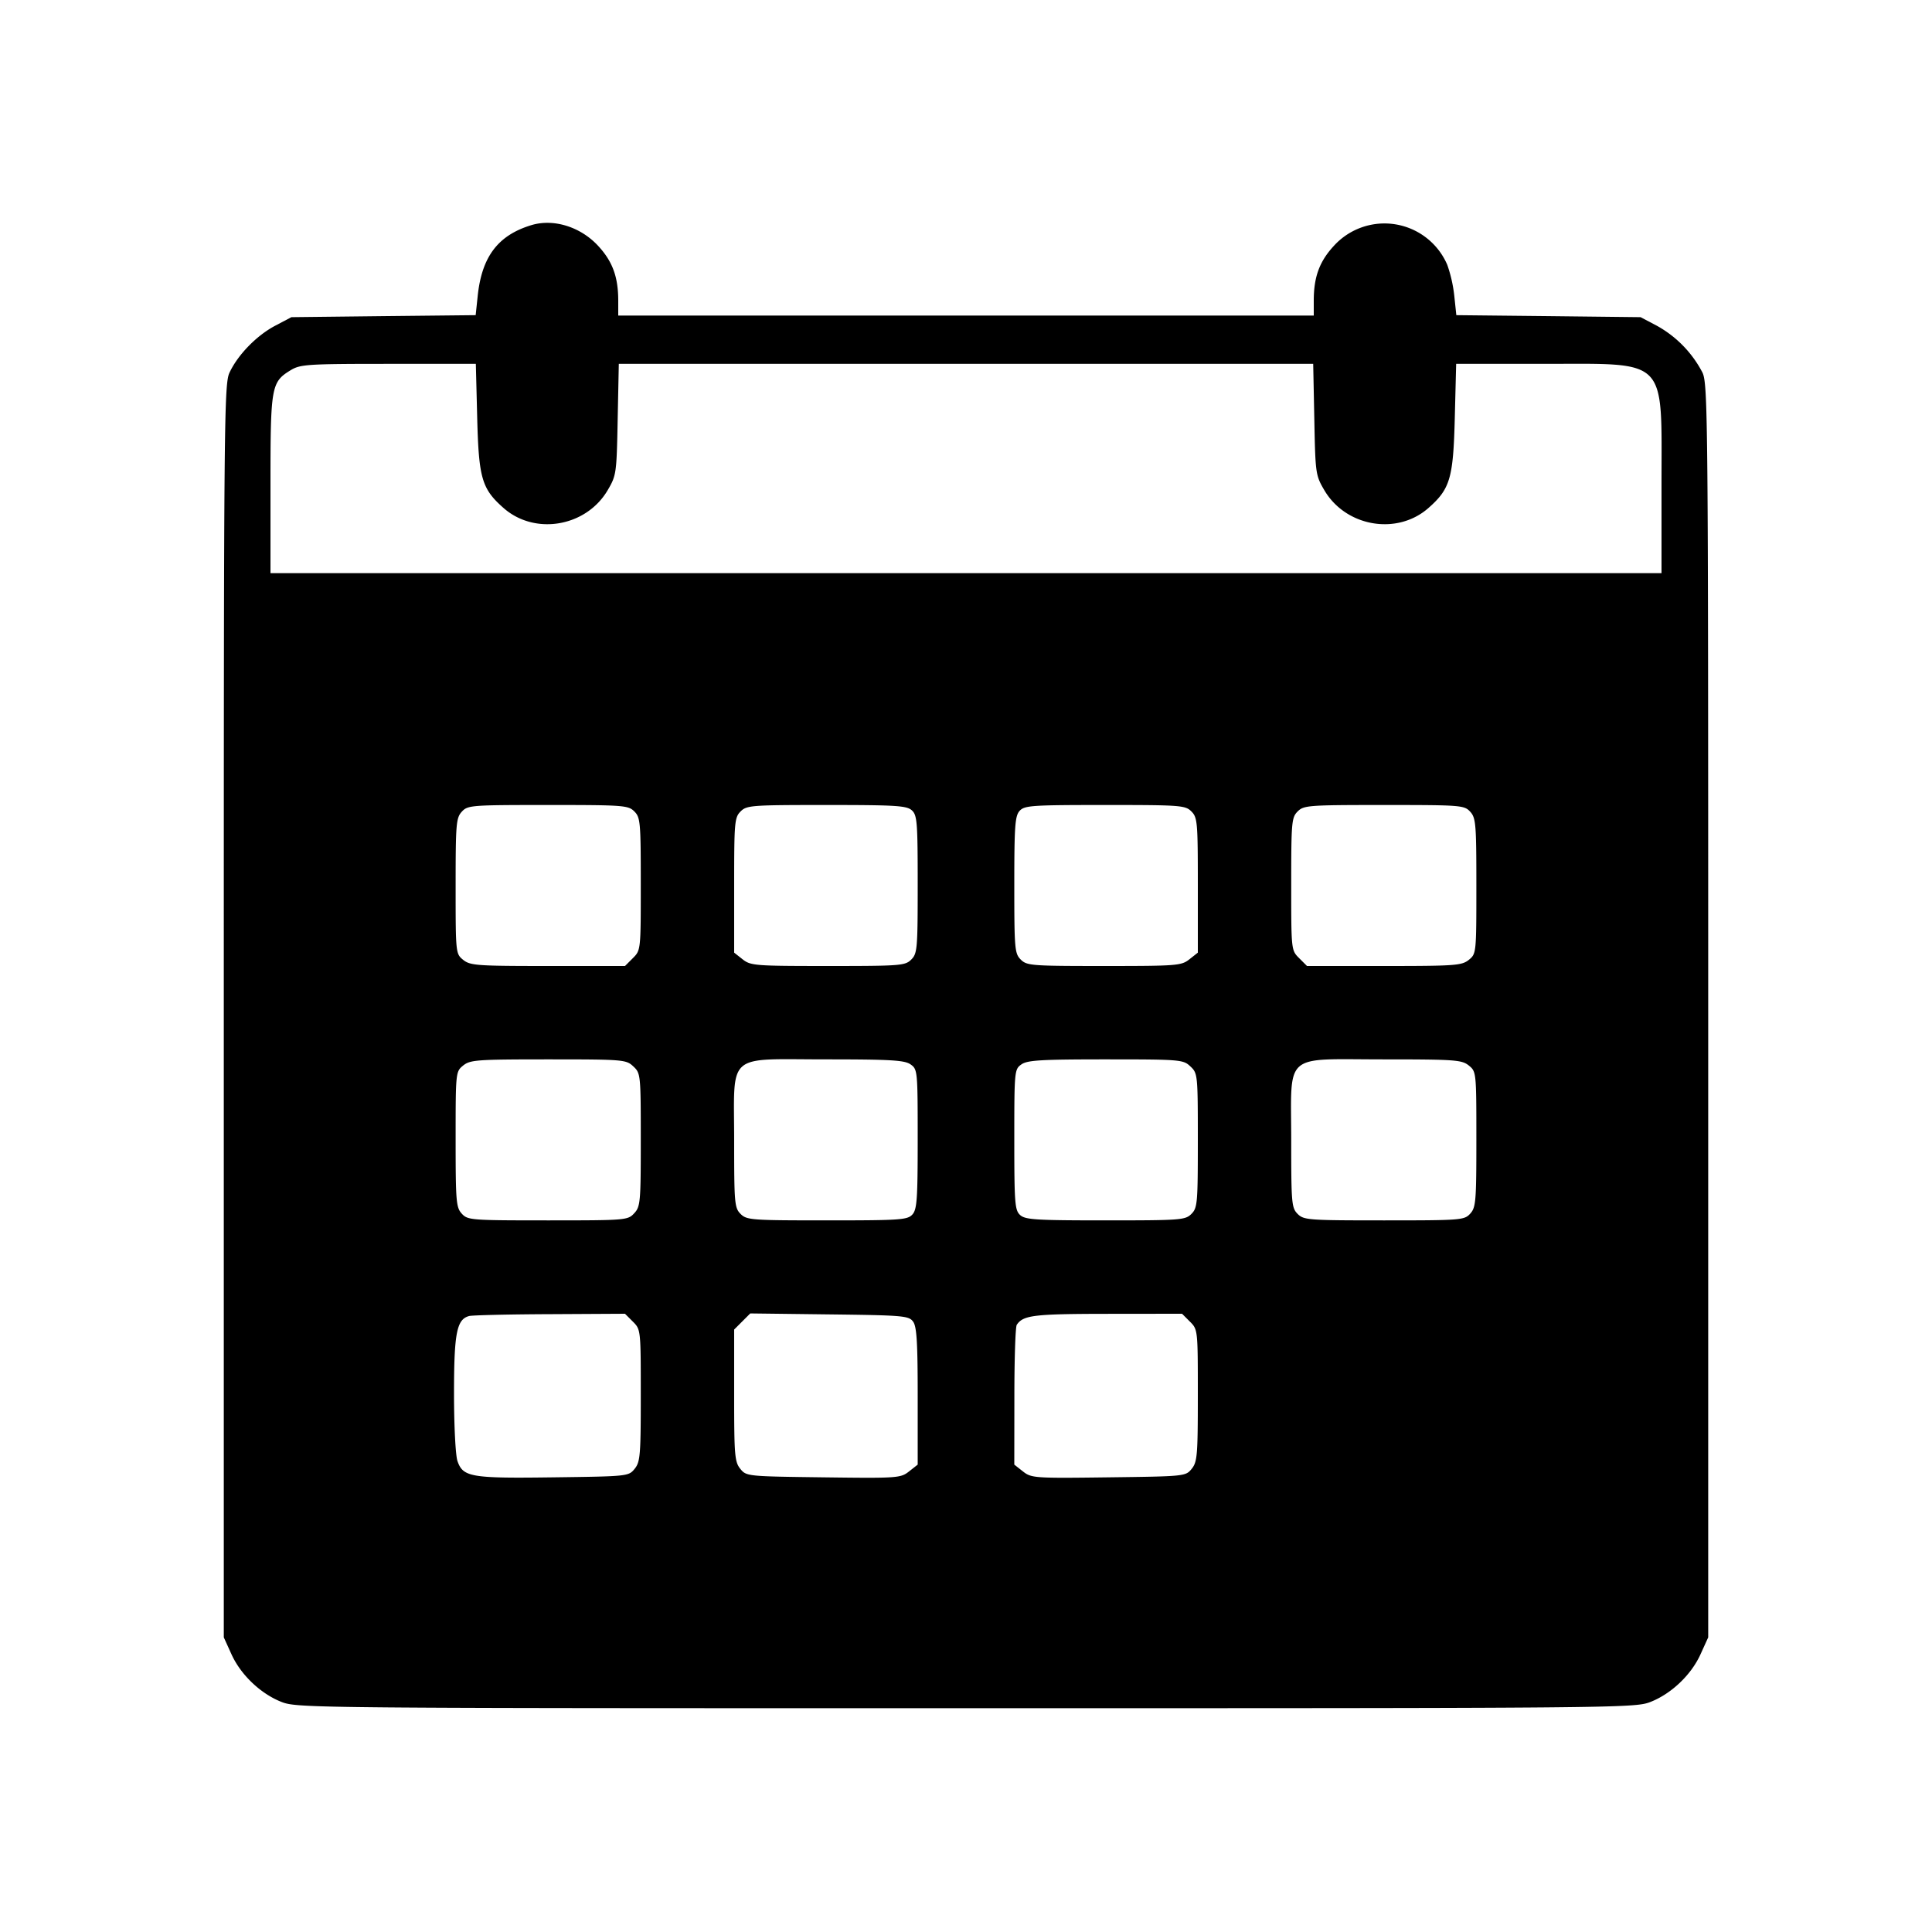 <svg viewBox="0 0 24 24" xmlns="http://www.w3.org/2000/svg"><path d="M6.6 2.797c-.414.126-.615.391-.666.881l-.025.237-1.144.012-1.145.013-.203.107c-.229.121-.462.36-.566.582-.067.143-.071.567-.071 7.931v7.78l.095.209c.116.257.365.494.627.595.192.074.431.076 8.498.076s8.306-.002 8.498-.076c.262-.101.511-.338.627-.595l.095-.209v-7.78c0-7.364-.004-7.788-.071-7.931a1.403 1.403 0 0 0-.566-.582l-.203-.107-1.145-.013-1.144-.012-.025-.237a1.727 1.727 0 0 0-.087-.387.849.849 0 0 0-1.41-.236c-.178.193-.248.384-.249.675v.19H7.68v-.19c-.001-.291-.071-.482-.248-.674-.22-.239-.555-.343-.832-.259M5.928 5.19c.019.752.057.883.329 1.122.389.341 1.025.232 1.292-.223.108-.184.111-.208.124-.879l.014-.69h8.626l.014.69c.013.671.016.695.124.879.267.455.903.564 1.292.223.272-.239.31-.37.329-1.122l.017-.67h1.086c1.557 0 1.465-.094 1.465 1.498V7.12H3.36V6.018c0-1.219.009-1.272.252-1.42.119-.072.207-.078 1.213-.078h1.086l.017.67m1.952 4.89c.075.075.08.133.08.902 0 .819 0 .822-.098.92L7.764 12h-.958c-.883 0-.964-.006-1.052-.076-.093-.076-.094-.082-.094-.916 0-.77.006-.847.076-.924.074-.081.111-.084 1.07-.084.941 0 .998.004 1.074.08m3.447-.014c.066.06.073.144.073.92 0 .801-.005.859-.08.934-.076.076-.133.08-1.035.08-.905 0-.96-.004-1.06-.083l-.105-.083v-.837c0-.784.005-.842.08-.917.076-.076.133-.08 1.067-.08.862 0 .996.008 1.06.066m3.473.014c.075.075.08.133.08.917v.837l-.105.083c-.1.079-.155.083-1.06.083-.902 0-.959-.004-1.035-.08-.075-.075-.08-.133-.08-.927 0-.732.009-.857.066-.92.061-.067.148-.073 1.06-.073.941 0 .998.004 1.074.08m3.464.004c.07.077.076.155.076.924 0 .834-.001.84-.094.916-.088.07-.169.076-1.052.076h-.958l-.098-.098c-.098-.098-.098-.101-.098-.92 0-.769.005-.827.08-.902.076-.076.133-.08 1.074-.08.959 0 .996.003 1.07.084M7.867 13.247c.091.085.093.101.093.912 0 .776-.005.831-.082.913-.079.086-.104.088-1.073.088-.958 0-.995-.003-1.069-.084-.07-.077-.076-.154-.076-.924 0-.834.001-.84.094-.916.088-.07.169-.076 1.058-.076.934 0 .966.003 1.055.087m3.444-.025c.087.061.089.079.089.927 0 .748-.009.875-.066.938-.061.067-.148.073-1.06.073-.941 0-.998-.004-1.074-.08-.075-.075-.08-.133-.08-.907 0-1.113-.112-1.013 1.138-1.013.808 0 .979.01 1.053.062m3.476.025c.091.085.093.101.093.92 0 .78-.005.838-.08.913-.076.076-.133.08-1.067.08-.862 0-.996-.008-1.06-.066-.066-.06-.073-.144-.073-.938 0-.855.002-.873.089-.934.074-.052.245-.062 1.047-.062.929 0 .962.003 1.051.087m3.459-.011c.093.076.094.082.094.916 0 .77-.006.847-.076.924-.074.081-.111.084-1.07.084-.941 0-.998-.004-1.074-.08-.075-.075-.08-.133-.08-.907 0-1.113-.113-1.013 1.143-1.013.894 0 .975.006 1.063.076M7.862 16.418c.098.098.098.101.098.916 0 .745-.007.826-.076.912-.076.093-.084.094-1.007.106-1.029.014-1.125-.003-1.194-.202-.024-.069-.043-.435-.043-.838 0-.753.033-.924.189-.964.039-.01.49-.021 1.003-.023l.932-.005.098.098m3.481 0c.045.061.057.257.057.927v.849l-.108.085c-.104.082-.141.085-1.063.073-.95-.012-.957-.013-1.033-.106-.069-.086-.076-.167-.076-.912v-.818l.1-.1.1-.1.983.012c.92.011.987.017 1.04.09m3.439 0c.098.098.098.101.098.916 0 .745-.007.826-.076.912-.076.093-.083.094-1.033.106-.922.012-.959.009-1.063-.073l-.108-.085.001-.847c0-.466.013-.867.03-.89.08-.119.21-.135 1.121-.136l.932-.001.098.098" fill-rule="evenodd"/></svg>
